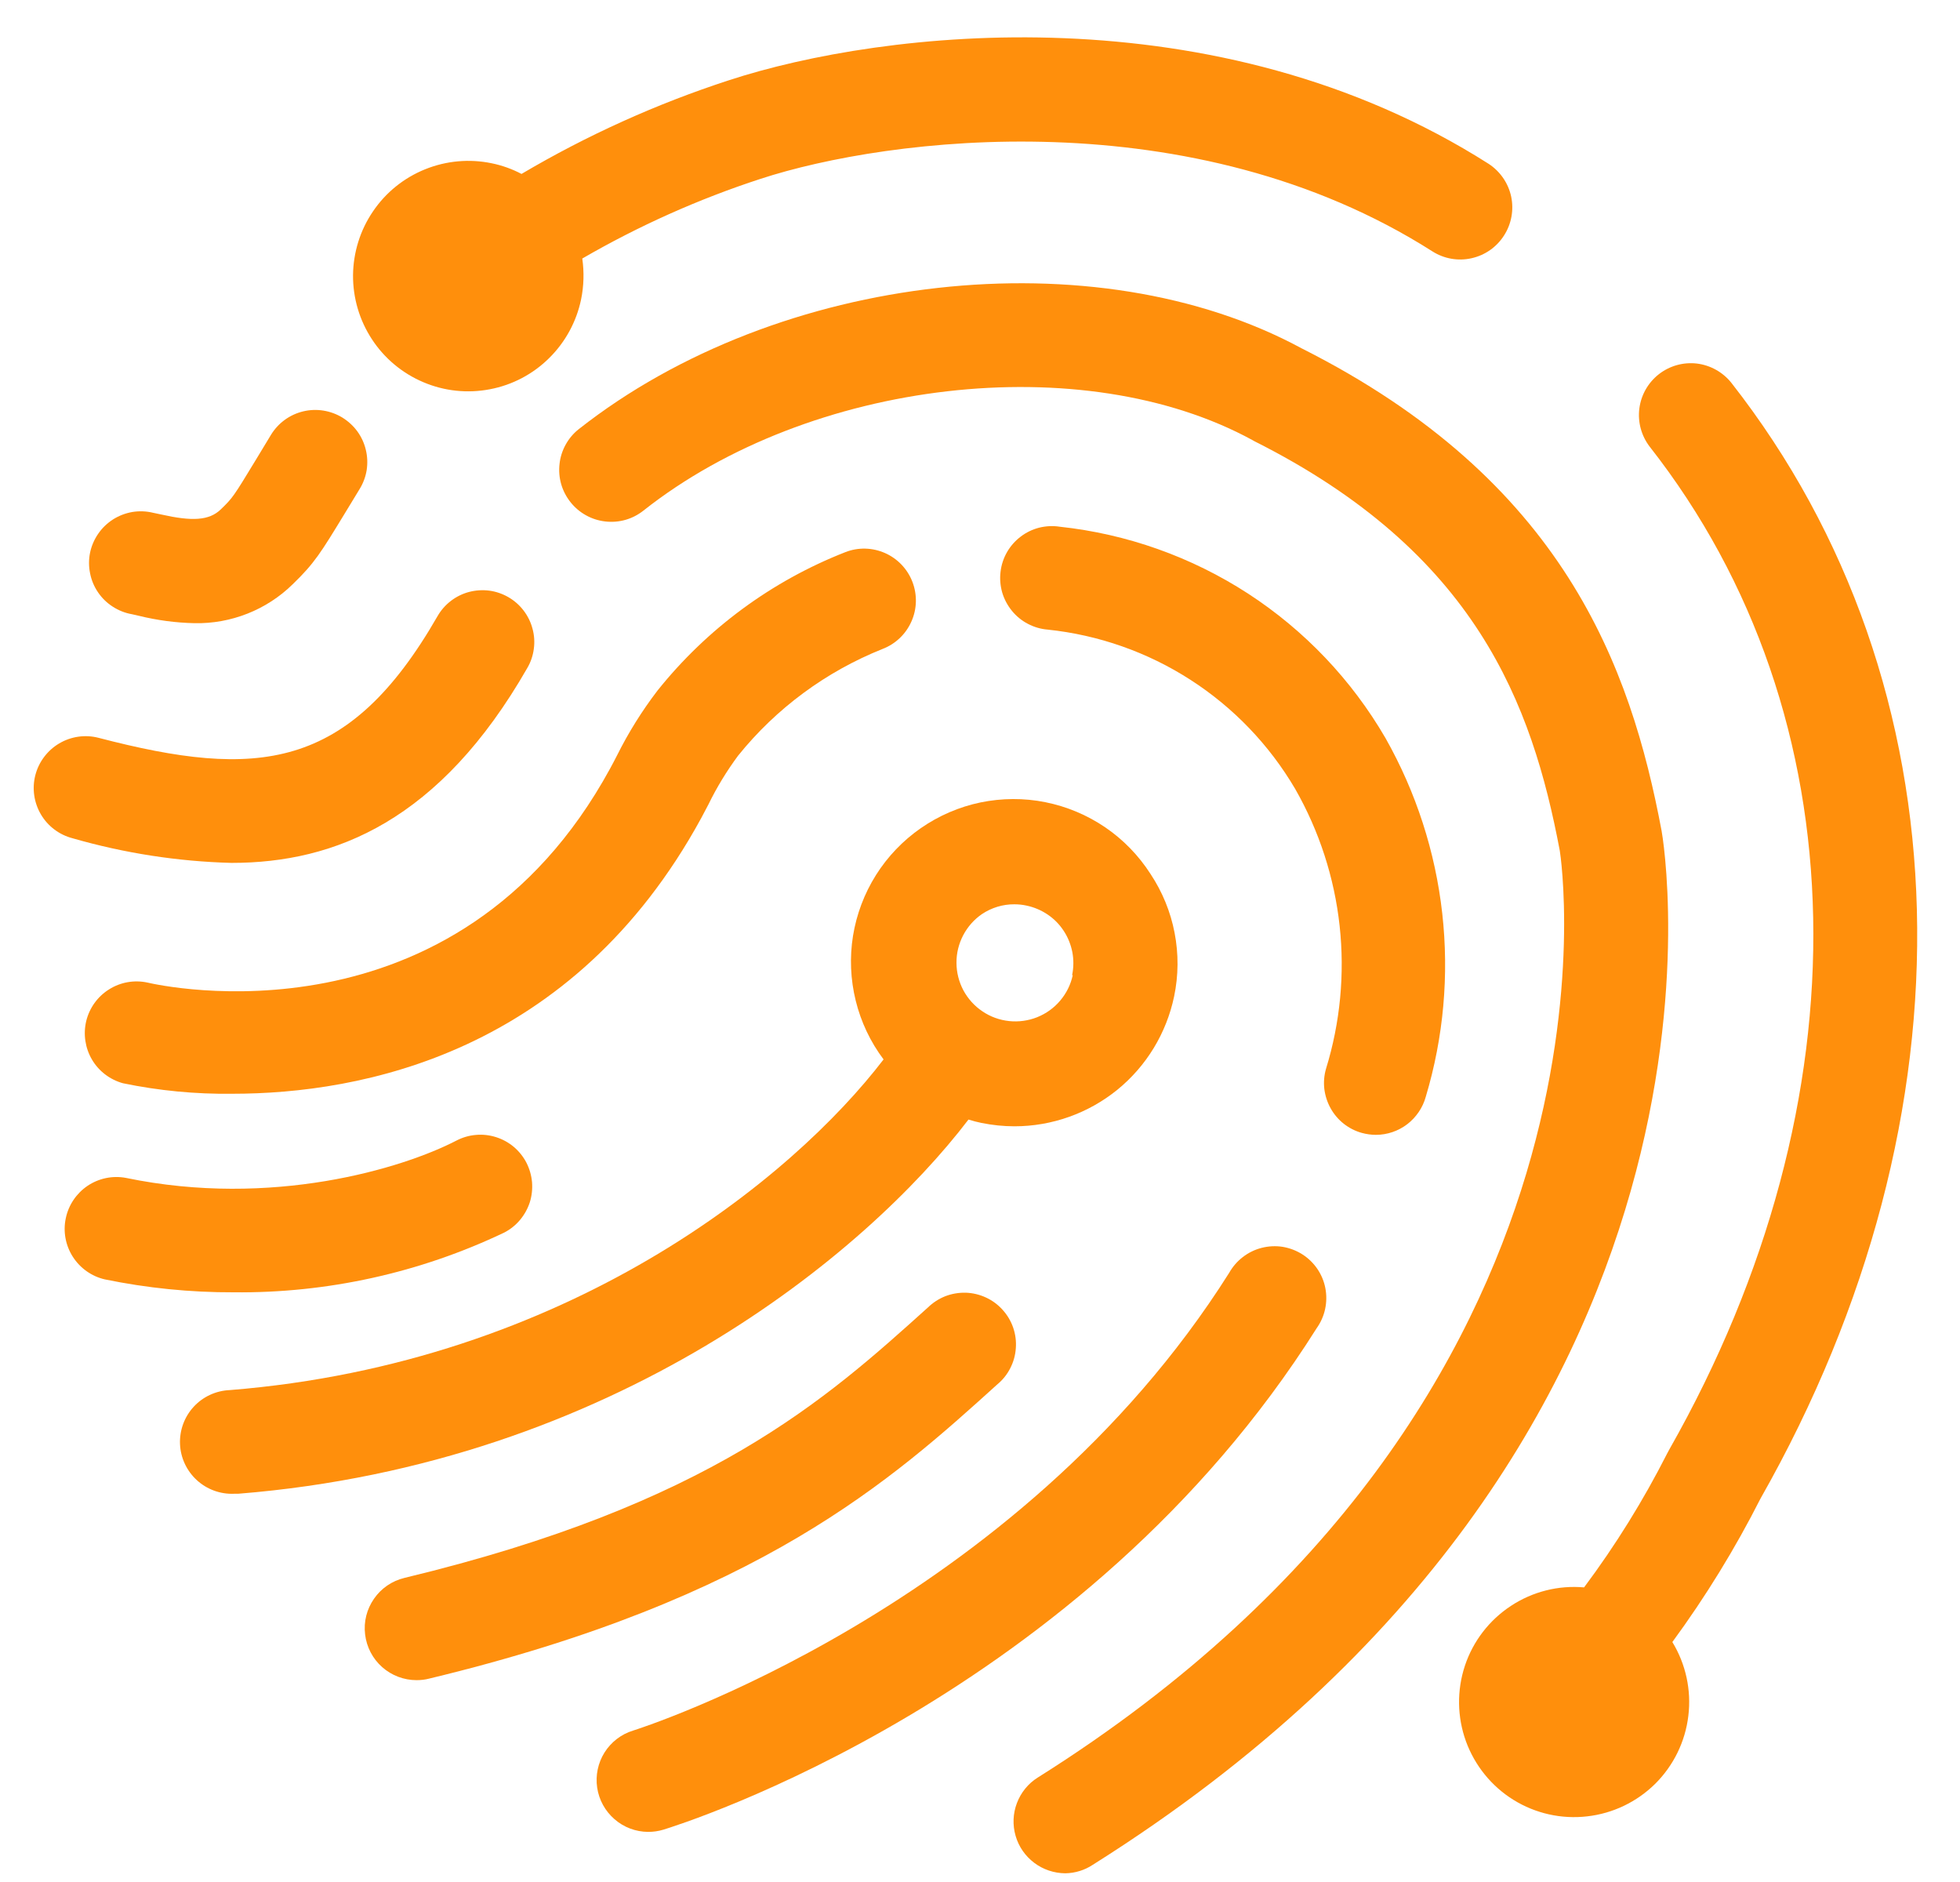 <svg width="25" height="24" viewBox="0 0 25 24" fill="none" xmlns="http://www.w3.org/2000/svg">
<path d="M19.184 3.003C19.09 3.151 18.941 3.255 18.77 3.293C18.599 3.332 18.419 3.3 18.271 3.206C15.21 1.257 11.329 1.748 9.7 2.281C8.909 2.539 8.147 2.88 7.427 3.297C7.452 3.47 7.447 3.646 7.412 3.818C7.353 4.102 7.211 4.363 7.004 4.567C6.797 4.772 6.534 4.91 6.249 4.964C5.963 5.019 5.668 4.988 5.4 4.874C5.133 4.761 4.904 4.571 4.745 4.328C4.585 4.085 4.501 3.8 4.503 3.509C4.506 3.219 4.594 2.935 4.758 2.695C4.921 2.454 5.152 2.268 5.422 2.159C5.691 2.05 5.987 2.023 6.271 2.082C6.404 2.109 6.532 2.155 6.652 2.218C7.487 1.725 8.374 1.324 9.296 1.024C11.263 0.38 15.518 -0.119 18.989 2.09C19.135 2.186 19.238 2.335 19.275 2.506C19.311 2.677 19.279 2.856 19.184 3.003Z" fill="#FF8F0C"/>
<path d="M22.455 19.111C22.131 19.75 21.755 20.362 21.331 20.94C21.503 21.222 21.575 21.554 21.535 21.881C21.496 22.209 21.347 22.514 21.113 22.747C20.878 22.979 20.573 23.126 20.244 23.163C19.917 23.201 19.586 23.127 19.305 22.953C19.024 22.779 18.811 22.515 18.698 22.205C18.586 21.895 18.581 21.556 18.685 21.242C18.789 20.929 18.996 20.66 19.272 20.479C19.548 20.297 19.877 20.214 20.205 20.243C20.607 19.705 20.961 19.134 21.265 18.535L21.293 18.483C23.828 14.02 23.733 9.127 21.042 5.696C20.936 5.558 20.888 5.383 20.91 5.21C20.932 5.037 21.021 4.88 21.159 4.772C21.296 4.665 21.47 4.616 21.643 4.636C21.816 4.657 21.974 4.745 22.083 4.881C25.106 8.74 25.248 14.195 22.455 19.111Z" fill="#FF8F0C"/>
<path d="M8.267 23.361C8.109 23.36 7.957 23.303 7.838 23.199C7.719 23.096 7.64 22.953 7.617 22.797C7.594 22.641 7.627 22.482 7.711 22.348C7.795 22.215 7.924 22.115 8.075 22.069C8.123 22.054 12.968 20.525 15.678 16.232C15.722 16.154 15.781 16.085 15.853 16.03C15.924 15.975 16.006 15.935 16.093 15.913C16.18 15.891 16.271 15.886 16.36 15.9C16.449 15.915 16.534 15.947 16.61 15.995C16.686 16.043 16.751 16.106 16.802 16.18C16.853 16.255 16.888 16.338 16.905 16.427C16.922 16.515 16.921 16.606 16.902 16.694C16.883 16.782 16.846 16.865 16.794 16.938C13.819 21.657 8.678 23.267 8.46 23.333C8.398 23.352 8.332 23.361 8.267 23.361ZM17.549 14.472C17.489 14.472 17.428 14.463 17.369 14.447C17.286 14.424 17.208 14.384 17.139 14.33C17.071 14.276 17.014 14.209 16.972 14.133C16.93 14.058 16.903 13.974 16.892 13.888C16.882 13.802 16.889 13.714 16.913 13.631C17.095 13.041 17.154 12.419 17.087 11.806C17.02 11.192 16.827 10.598 16.521 10.062C16.191 9.5 15.733 9.022 15.184 8.669C14.636 8.316 14.012 8.097 13.363 8.029C13.274 8.022 13.188 7.996 13.11 7.955C13.031 7.914 12.962 7.857 12.906 7.788C12.85 7.719 12.808 7.64 12.783 7.555C12.759 7.47 12.751 7.38 12.762 7.292C12.772 7.204 12.8 7.119 12.844 7.042C12.888 6.965 12.947 6.898 13.018 6.844C13.088 6.79 13.169 6.751 13.255 6.729C13.341 6.708 13.43 6.703 13.518 6.717C14.374 6.809 15.196 7.101 15.918 7.569C16.64 8.038 17.241 8.67 17.673 9.414C18.062 10.102 18.308 10.862 18.396 11.648C18.484 12.433 18.413 13.229 18.186 13.986C18.148 14.125 18.064 14.248 17.95 14.336C17.835 14.424 17.694 14.472 17.549 14.472ZM2.963 13.948C2.494 13.954 2.027 13.909 1.568 13.814C1.402 13.768 1.26 13.66 1.173 13.512C1.086 13.364 1.06 13.187 1.1 13.02C1.141 12.853 1.245 12.708 1.391 12.617C1.536 12.525 1.712 12.494 1.88 12.53C2.045 12.569 5.816 13.408 7.783 9.799C7.812 9.745 7.842 9.69 7.87 9.634C8.015 9.343 8.188 9.066 8.386 8.807C9.016 8.019 9.843 7.409 10.783 7.041C10.946 6.977 11.128 6.982 11.289 7.053C11.449 7.124 11.575 7.256 11.638 7.42C11.701 7.584 11.697 7.766 11.625 7.926C11.554 8.087 11.422 8.212 11.259 8.275C10.537 8.563 9.901 9.032 9.414 9.637C9.27 9.832 9.143 10.039 9.037 10.257L8.945 10.431C7.305 13.439 4.602 13.948 2.963 13.948Z" fill="#FF8F0C"/>
<path d="M13.588 23.889C13.444 23.888 13.305 23.841 13.191 23.755C13.077 23.669 12.993 23.548 12.954 23.411C12.914 23.273 12.92 23.127 12.971 22.993C13.022 22.859 13.114 22.745 13.235 22.669C20.966 17.811 19.908 10.915 19.895 10.847C19.541 8.975 18.826 7.046 15.999 5.626L15.978 5.614C13.816 4.432 10.331 4.834 8.209 6.51C8.141 6.564 8.063 6.605 7.979 6.629C7.895 6.653 7.808 6.66 7.721 6.65C7.634 6.64 7.551 6.614 7.474 6.571C7.398 6.529 7.331 6.472 7.277 6.404C7.223 6.336 7.182 6.258 7.158 6.174C7.134 6.09 7.127 6.003 7.137 5.916C7.146 5.83 7.173 5.746 7.215 5.67C7.258 5.593 7.314 5.526 7.383 5.472C9.93 3.467 13.973 3.019 16.602 4.442C19.943 6.125 20.799 8.497 21.194 10.596C21.209 10.672 22.548 18.365 13.938 23.781C13.834 23.85 13.712 23.887 13.588 23.889ZM2.953 11.004C2.267 10.986 1.586 10.88 0.926 10.69C0.756 10.646 0.611 10.537 0.522 10.386C0.433 10.235 0.407 10.054 0.451 9.884C0.495 9.715 0.605 9.569 0.756 9.48C0.907 9.391 1.087 9.365 1.257 9.409C3.28 9.936 4.444 9.837 5.581 7.857C5.624 7.782 5.682 7.716 5.751 7.663C5.82 7.61 5.899 7.571 5.982 7.549C6.066 7.527 6.154 7.521 6.24 7.532C6.326 7.543 6.409 7.572 6.484 7.615C6.559 7.658 6.625 7.716 6.678 7.785C6.731 7.854 6.77 7.933 6.792 8.017C6.815 8.1 6.821 8.188 6.809 8.274C6.798 8.36 6.77 8.443 6.726 8.518C5.611 10.464 4.278 11.004 2.953 11.004Z" fill="#FF8F0C"/>
<path d="M4.367 5.325C4.217 5.234 4.037 5.205 3.867 5.246C3.696 5.287 3.549 5.394 3.457 5.544L3.264 5.863C2.975 6.339 2.967 6.35 2.816 6.496C2.666 6.641 2.446 6.648 2.061 6.562L1.952 6.539C1.866 6.518 1.776 6.515 1.689 6.529C1.601 6.544 1.518 6.576 1.443 6.623C1.368 6.671 1.303 6.733 1.253 6.806C1.203 6.878 1.167 6.961 1.149 7.047C1.131 7.134 1.131 7.224 1.149 7.311C1.166 7.398 1.2 7.48 1.25 7.553C1.3 7.627 1.364 7.689 1.439 7.737C1.513 7.785 1.597 7.818 1.684 7.833L1.772 7.853C2.004 7.91 2.241 7.942 2.481 7.947C2.712 7.952 2.942 7.91 3.157 7.825C3.372 7.74 3.568 7.613 3.733 7.451C4.011 7.183 4.092 7.049 4.395 6.552L4.586 6.238C4.632 6.164 4.663 6.081 4.677 5.995C4.69 5.909 4.687 5.821 4.666 5.736C4.646 5.651 4.609 5.571 4.558 5.501C4.506 5.43 4.441 5.371 4.367 5.325Z" fill="#FF8F0C"/>
<path d="M14.675 11.145C14.524 10.91 14.328 10.708 14.098 10.551C13.867 10.394 13.608 10.285 13.334 10.23C13.061 10.175 12.779 10.177 12.506 10.233C12.233 10.29 11.974 10.402 11.745 10.561C11.516 10.72 11.321 10.924 11.173 11.159C11.024 11.396 10.925 11.659 10.88 11.935C10.836 12.21 10.848 12.491 10.915 12.762C10.982 13.033 11.102 13.287 11.27 13.51C10.113 15.023 7.237 17.381 2.931 17.727C2.756 17.734 2.59 17.81 2.471 17.939C2.352 18.068 2.289 18.239 2.296 18.415C2.303 18.59 2.38 18.755 2.509 18.874C2.638 18.993 2.809 19.056 2.984 19.049H3.037C7.83 18.666 11.05 15.985 12.353 14.277C12.407 14.294 12.463 14.309 12.518 14.32C12.657 14.348 12.798 14.363 12.939 14.363C13.417 14.363 13.881 14.198 14.252 13.897C14.623 13.595 14.878 13.175 14.976 12.707C15.032 12.44 15.034 12.164 14.982 11.896C14.931 11.628 14.826 11.373 14.675 11.145ZM13.683 12.436C13.657 12.556 13.602 12.667 13.523 12.76C13.444 12.854 13.343 12.926 13.229 12.972C13.115 13.017 12.992 13.034 12.871 13.021C12.749 13.008 12.632 12.966 12.531 12.897C12.429 12.829 12.346 12.736 12.288 12.629C12.231 12.521 12.2 12.4 12.2 12.278C12.199 12.155 12.229 12.035 12.286 11.926C12.343 11.818 12.425 11.725 12.526 11.656C12.648 11.575 12.791 11.531 12.938 11.532C12.989 11.532 13.041 11.537 13.091 11.548C13.188 11.568 13.28 11.607 13.362 11.662C13.444 11.717 13.514 11.788 13.568 11.871C13.622 11.953 13.659 12.046 13.678 12.143C13.696 12.24 13.695 12.339 13.675 12.436H13.683Z" fill="#FF8F0C"/>
<path d="M2.978 16.48C2.426 16.482 1.876 16.426 1.336 16.315C1.168 16.276 1.022 16.172 0.929 16.027C0.836 15.882 0.803 15.705 0.839 15.536C0.874 15.367 0.974 15.219 1.117 15.122C1.26 15.026 1.436 14.989 1.606 15.021C3.465 15.406 5.131 14.903 5.822 14.545C5.899 14.505 5.983 14.48 6.07 14.473C6.156 14.465 6.244 14.475 6.326 14.501C6.409 14.527 6.486 14.569 6.553 14.625C6.619 14.681 6.674 14.749 6.714 14.826C6.754 14.904 6.778 14.988 6.786 15.074C6.793 15.161 6.784 15.248 6.758 15.331C6.731 15.414 6.689 15.49 6.633 15.557C6.578 15.623 6.509 15.678 6.432 15.718C5.354 16.232 4.172 16.493 2.978 16.48Z" fill="#FF8F0C"/>
<path d="M5.314 21.426C5.152 21.426 4.996 21.367 4.875 21.26C4.753 21.152 4.676 21.004 4.657 20.843C4.637 20.682 4.678 20.52 4.771 20.387C4.863 20.254 5.001 20.16 5.159 20.122C9.052 19.185 10.528 17.852 11.835 16.674C11.899 16.612 11.974 16.563 12.057 16.53C12.14 16.498 12.229 16.483 12.318 16.485C12.407 16.488 12.495 16.509 12.575 16.546C12.656 16.583 12.729 16.637 12.788 16.703C12.848 16.769 12.894 16.846 12.923 16.93C12.952 17.015 12.964 17.104 12.957 17.193C12.951 17.282 12.927 17.368 12.886 17.448C12.846 17.527 12.79 17.597 12.721 17.654C11.372 18.874 9.693 20.391 5.475 21.406C5.422 21.42 5.368 21.426 5.314 21.426Z" fill="#FF8F0C"/>
</svg>

